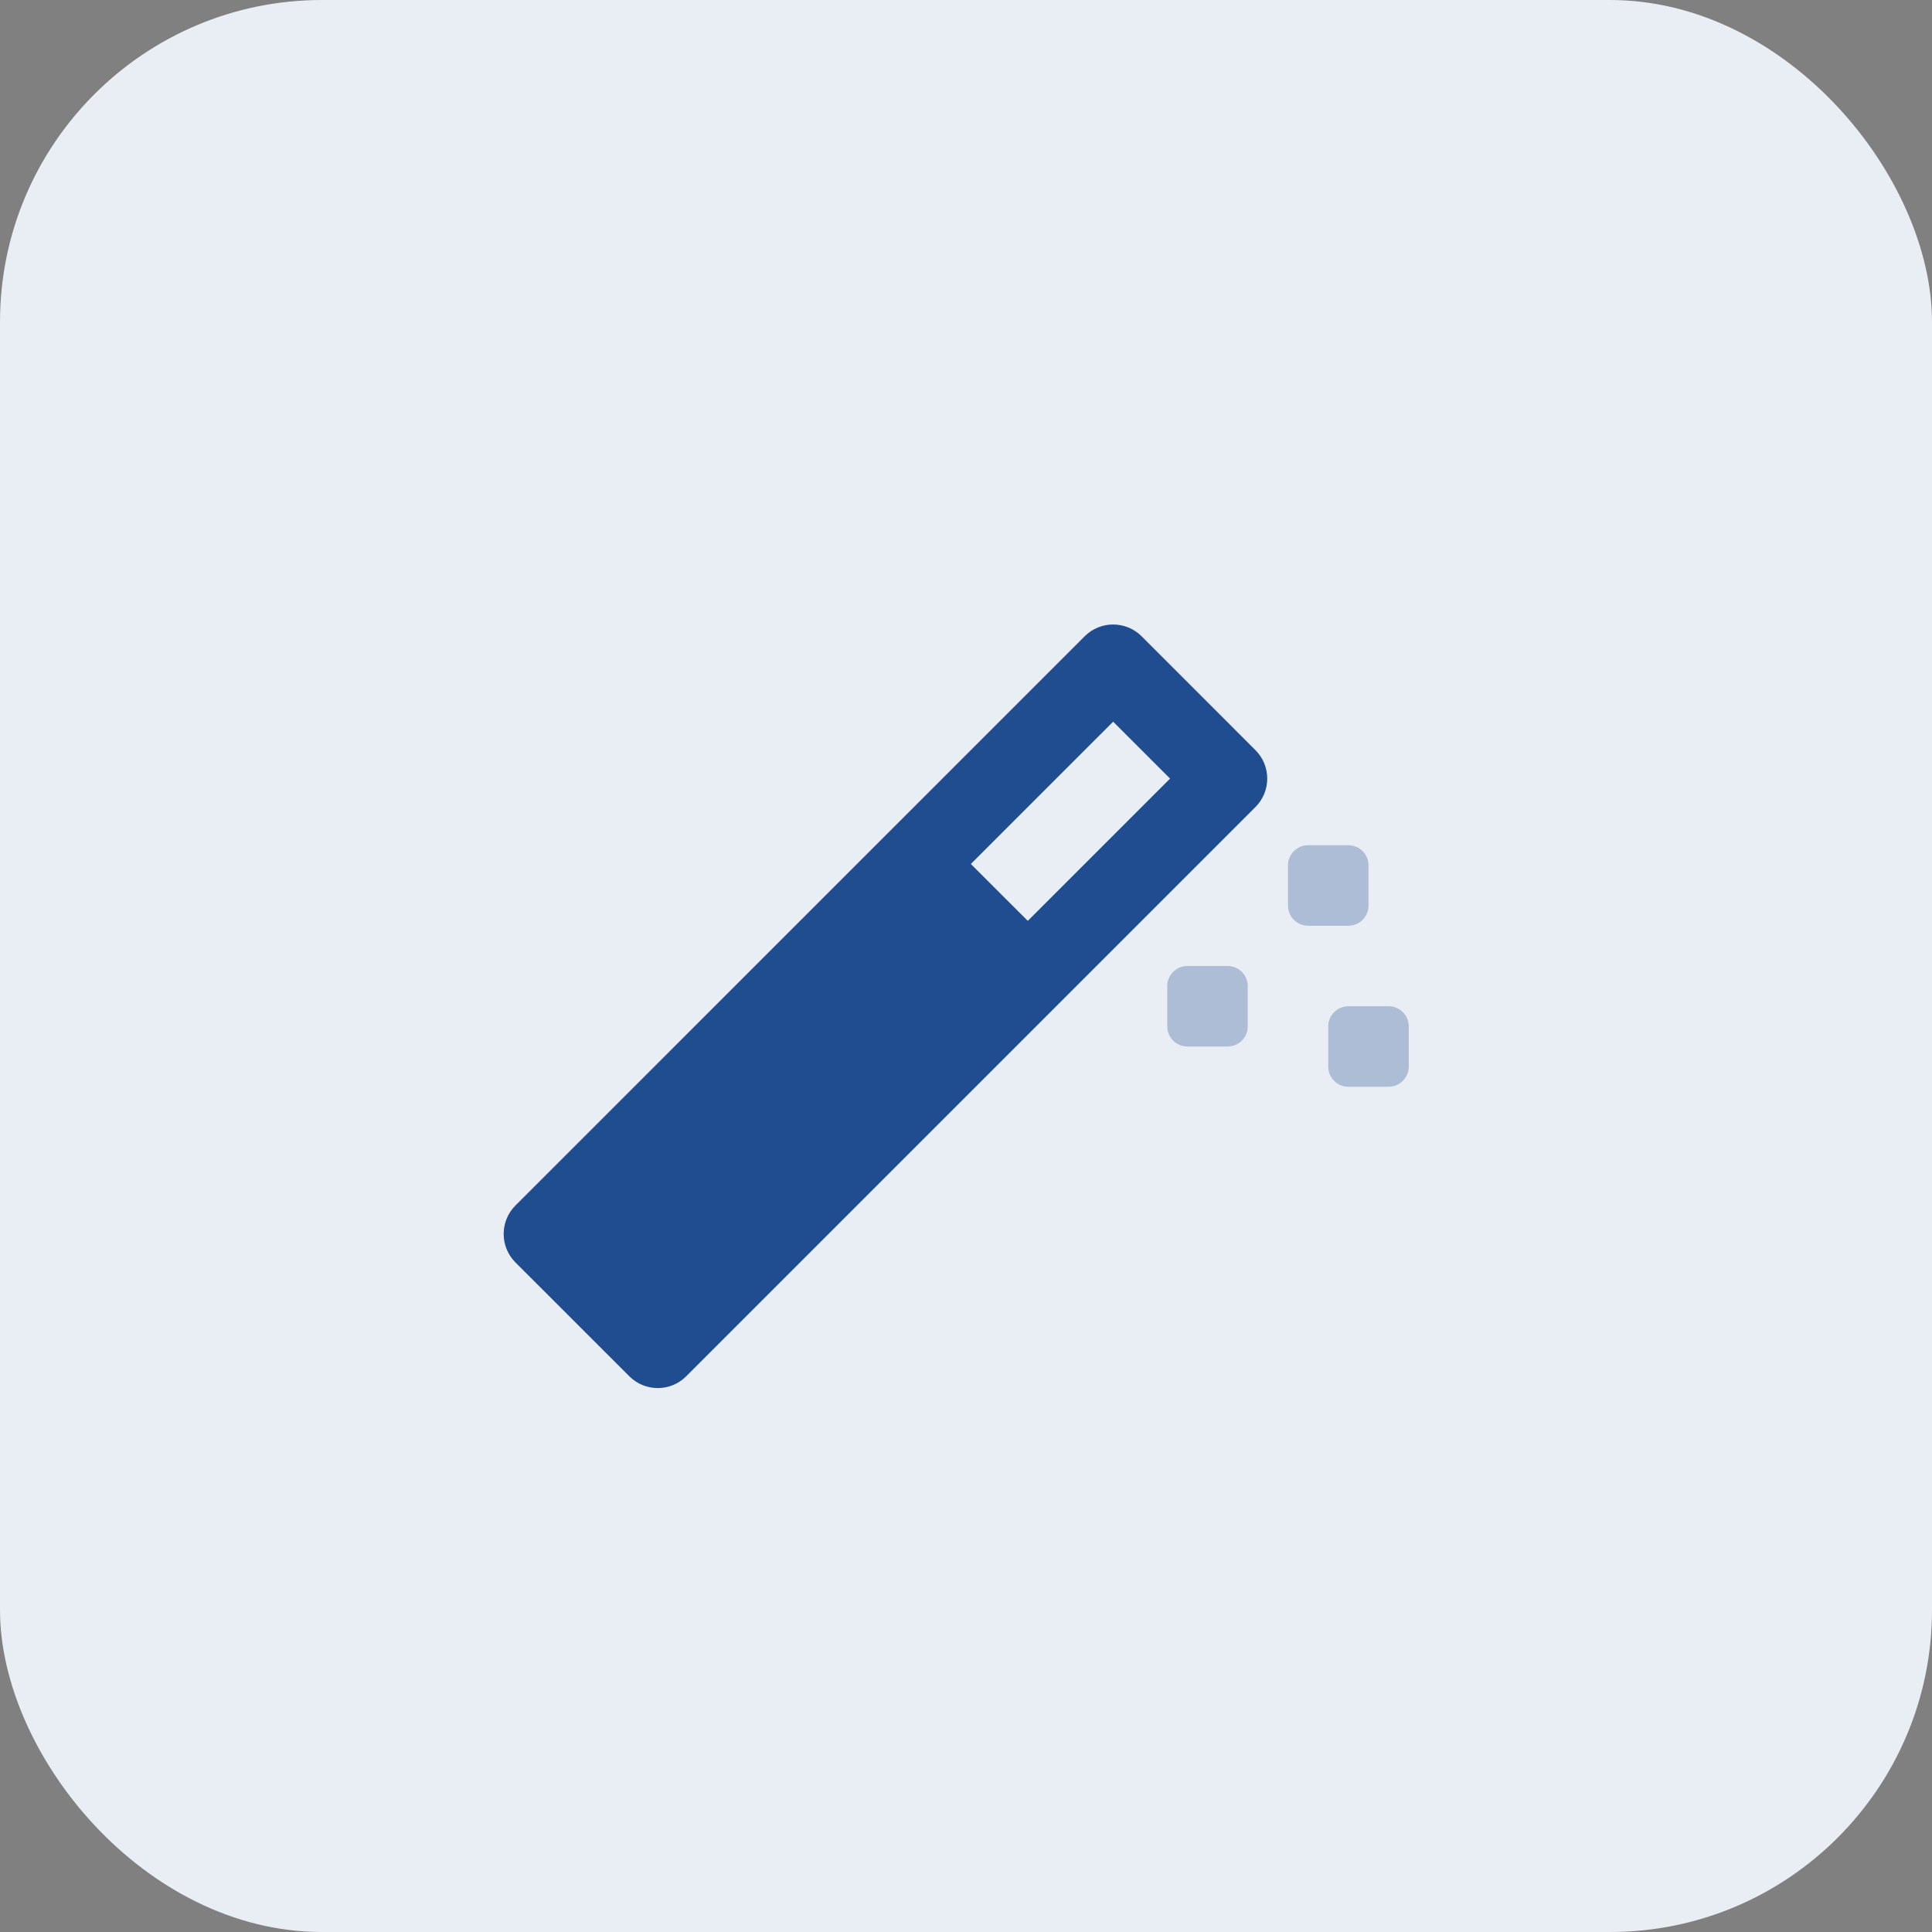 <svg width="48" height="48" viewBox="0 0 48 48" fill="none" xmlns="http://www.w3.org/2000/svg">
<rect x="0" y="0" width="48" height="48" fill="#808080" stroke="none"/>
<rect width="48" height="48" rx="8" fill="#E9EDF4"/>
<path d="M29.07 19.344L27.656 17.93L24.12 21.465L25.535 22.879L29.07 19.344ZM31.191 20.051L17.049 34.193C16.659 34.584 16.026 34.584 15.635 34.193L12.806 31.365C12.416 30.974 12.416 30.341 12.806 29.95L26.949 15.808C27.339 15.418 27.972 15.418 28.363 15.808L31.191 18.637C31.582 19.027 31.582 19.66 31.191 20.051Z" fill="#1F4D8F"/>
<path opacity="0.3" fill-rule="evenodd" clip-rule="evenodd" d="M29.5 24H30.5C30.776 24 31 24.224 31 24.5V25.5C31 25.776 30.776 26 30.5 26H29.5C29.224 26 29 25.776 29 25.5V24.5C29 24.224 29.224 24 29.5 24ZM32.5 21H33.5C33.776 21 34 21.224 34 21.5V22.5C34 22.776 33.776 23 33.5 23H32.5C32.224 23 32 22.776 32 22.5V21.5C32 21.224 32.224 21 32.5 21ZM33.5 25H34.5C34.776 25 35 25.224 35 25.5V26.5C35 26.776 34.776 27 34.5 27H33.5C33.224 27 33 26.776 33 26.5V25.5C33 25.224 33.224 25 33.5 25Z" fill="#1F4D8F"/>
</svg>
